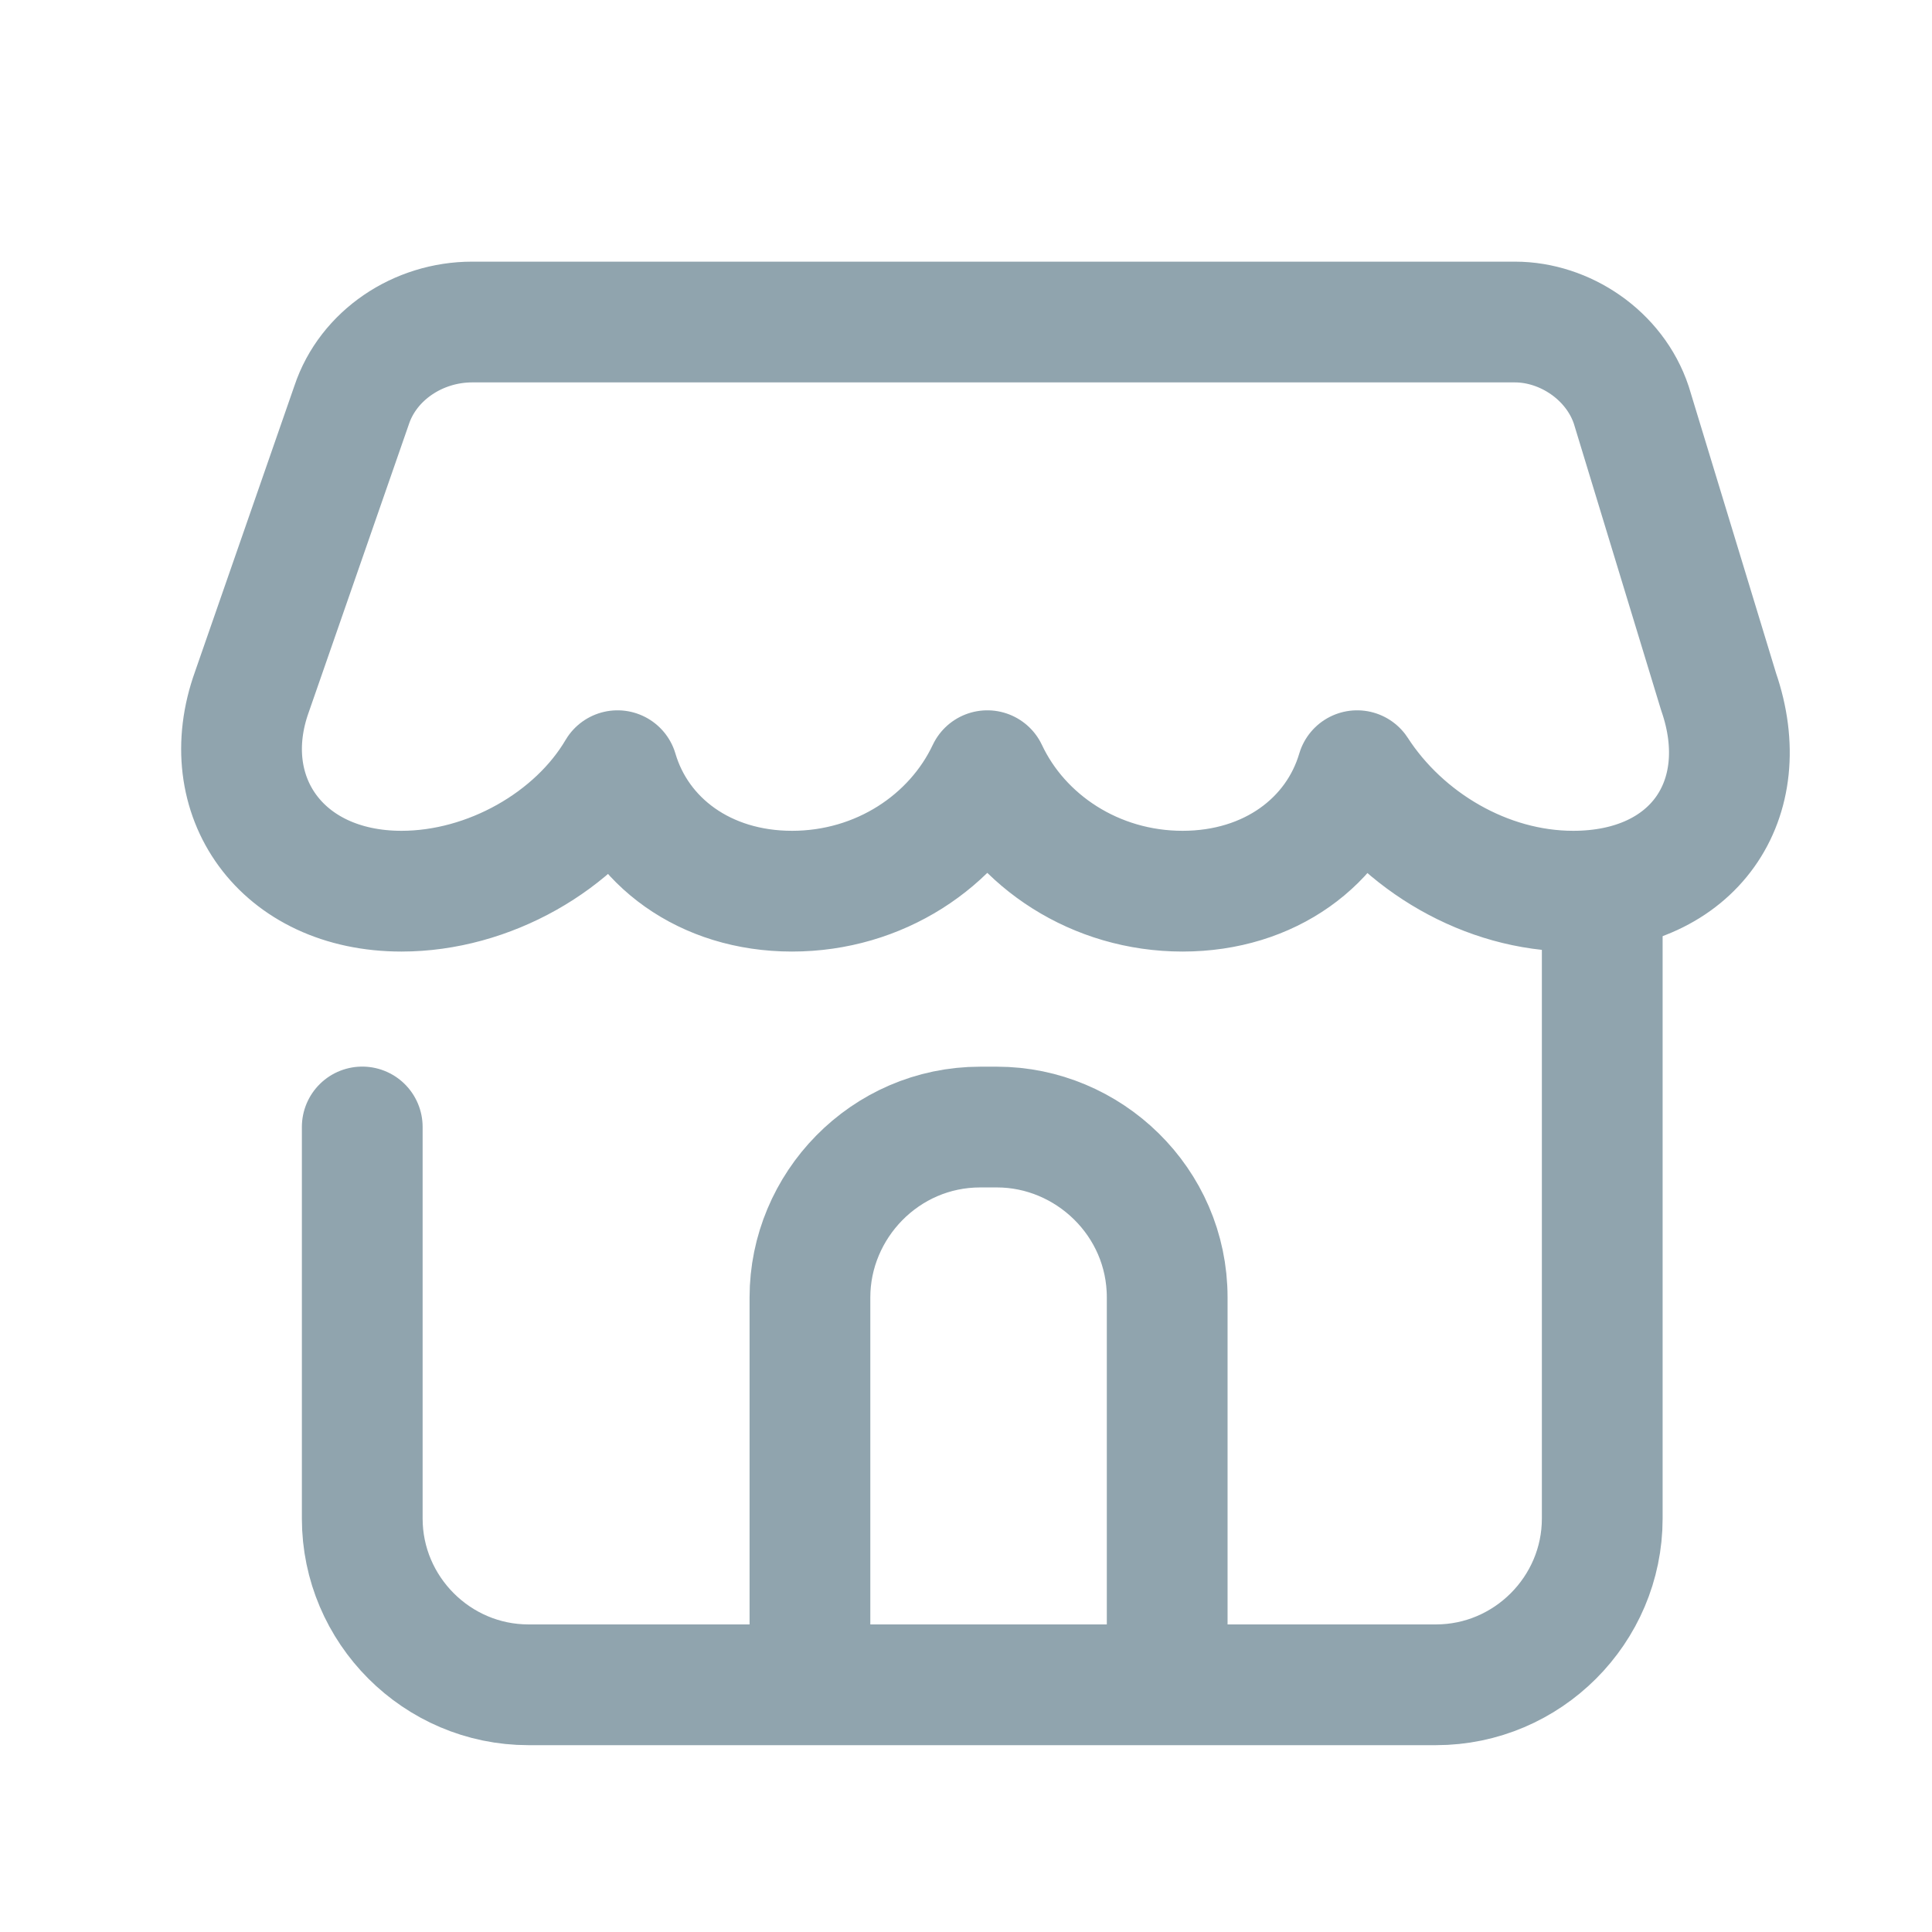 <svg width="22" height="22" viewBox="0 0 22 22" fill="none" xmlns="http://www.w3.org/2000/svg">
<path d="M18.245 10.541V17.292C18.245 18.333 17.393 19.185 16.352 19.185H6.017C4.977 19.185 4.125 18.333 4.125 17.292V12.833" stroke="#90A4AE" stroke-width="1.375" stroke-miterlimit="10" stroke-linecap="round" stroke-linejoin="round"/>
<path d="M5.376 3.667C4.761 3.667 4.193 4.045 4.004 4.613L2.869 7.877C2.443 9.06 3.2 10.148 4.572 10.148C5.565 10.148 6.559 9.58 7.032 8.776C7.269 9.58 8.025 10.148 9.019 10.148C10.013 10.148 10.864 9.58 11.243 8.776C11.621 9.58 12.473 10.148 13.466 10.148C14.46 10.148 15.217 9.58 15.454 8.776C15.974 9.58 16.92 10.148 17.914 10.148C19.286 10.148 19.995 9.107 19.57 7.877L18.576 4.613C18.387 4.045 17.819 3.667 17.251 3.667H5.376Z" stroke="#90A4AE" stroke-width="1.375" stroke-miterlimit="10" stroke-linecap="round" stroke-linejoin="round"/>
<path d="M13.291 18.792L13.291 14.773C13.291 13.685 12.393 12.834 11.352 12.834H11.162C10.074 12.834 9.223 13.732 9.223 14.773L9.223 18.792" stroke="#90A4AE" stroke-width="1.375" stroke-miterlimit="10" stroke-linecap="round" stroke-linejoin="round"/>
</svg>

